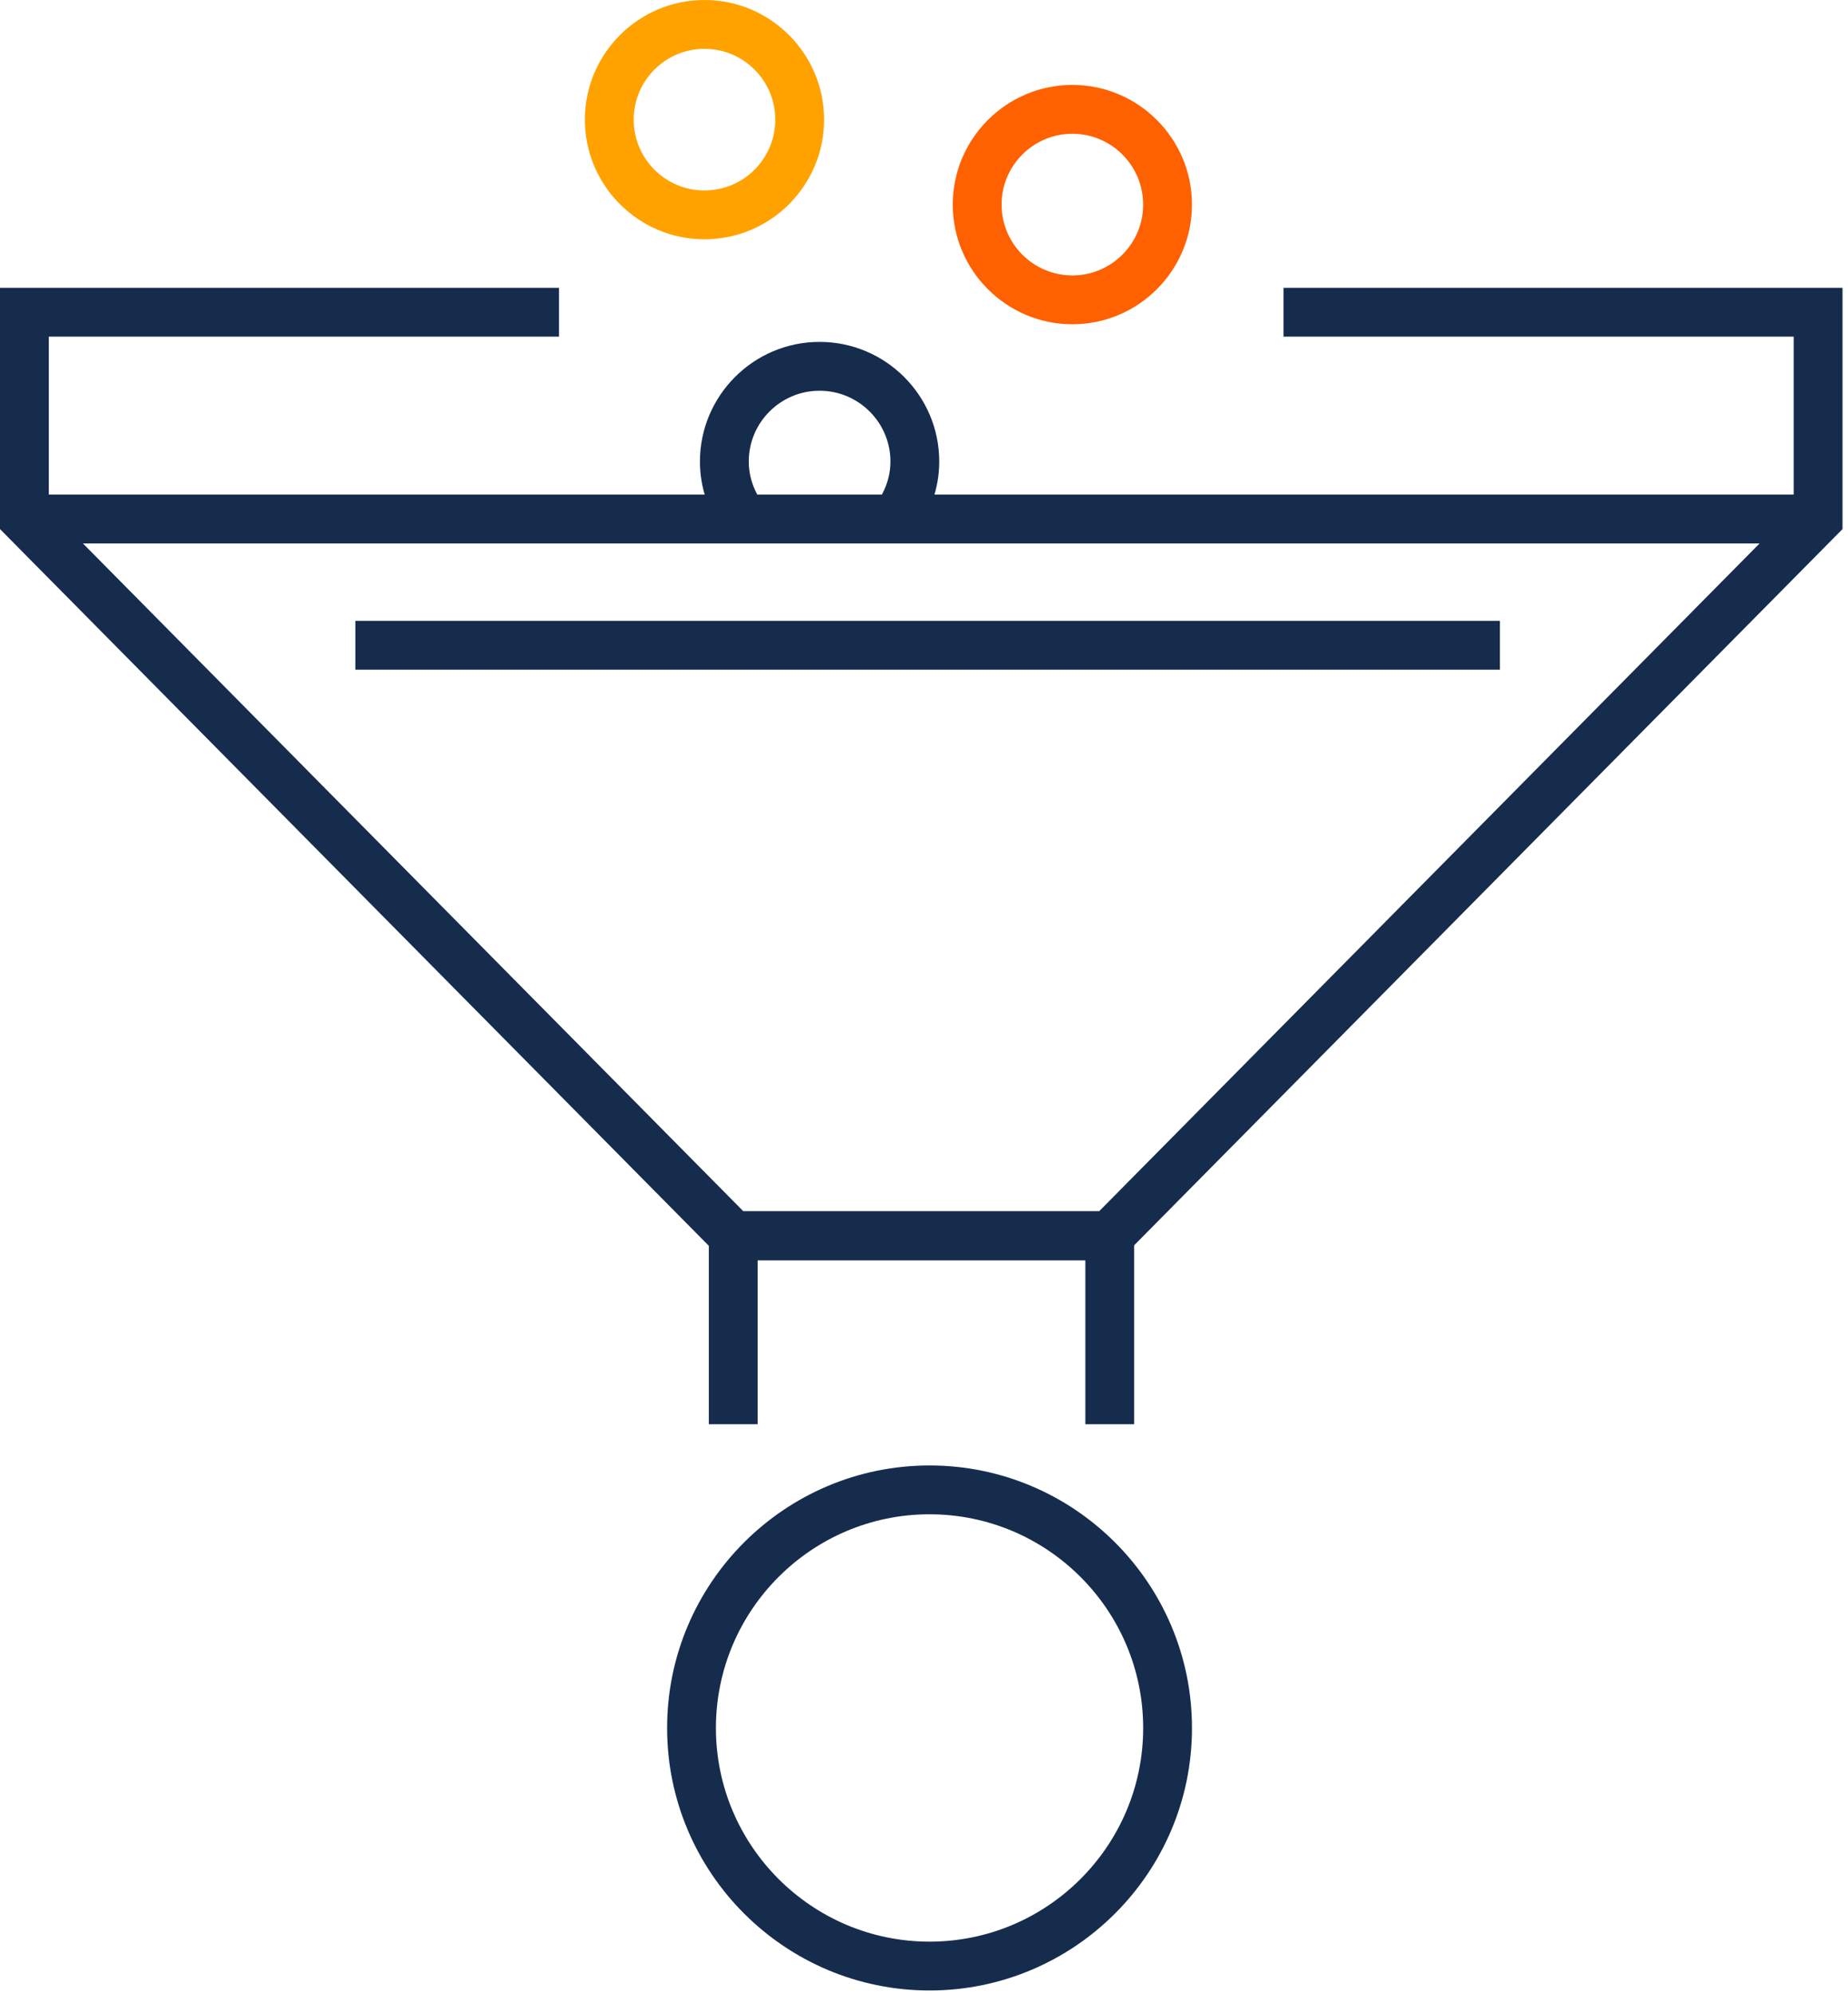 <?xml version="1.0" encoding="UTF-8"?>
<svg width="229px" height="247px" viewBox="0 0 229 247" version="1.1" xmlns="http://www.w3.org/2000/svg" xmlns:xlink="http://www.w3.org/1999/xlink">
    <!-- Generator: Sketch 52.5 (67469) - http://www.bohemiancoding.com/sketch -->
    <title>lab</title>
    <desc>Created with Sketch.</desc>
    <g id="Page-1" stroke="none" stroke-width="1" fill="none" fill-rule="evenodd">
        <g id="lab">
            <path d="M115.187,187.612 C100.59,187.612 88.715,199.489 88.715,214.089 C88.715,228.682 100.59,240.559 115.187,240.559 C129.784,240.559 141.659,228.682 141.659,214.089 C141.659,199.489 129.784,187.612 115.187,187.612 Z M115.187,246.609 C97.257,246.609 82.666,232.022 82.666,214.089 C82.666,196.149 97.257,181.562 115.187,181.562 C133.117,181.562 147.708,196.149 147.708,214.089 C147.708,232.022 133.117,246.609 115.187,246.609 Z" id="Fill-276" fill="#152C4D"></path>
            <polygon id="Fill-277" fill="#152C4D" points="2.728 67.329 225.967 67.329 225.967 61.278 2.728 61.278"></polygon>
            <polygon id="Fill-278" fill="#152C4D" points="89.597 156.13 1.42108547e-14 65.55 1.42108547e-14 35.661 69.271 35.661 69.271 41.711 6.049 41.711 6.049 63.057 92.125 150.08 136.189 150.08 222.27 63.057 222.27 41.711 159.049 41.711 159.049 35.661 228.32 35.661 228.32 65.55 138.717 156.13"></polygon>
            <polyline id="Fill-279" fill="#152C4D" points="140.544 176.453 134.495 176.453 134.495 156.13 93.886 156.13 93.886 176.453 87.836 176.453 87.836 150.08 140.544 150.08 140.544 176.453"></polyline>
            <polygon id="Fill-280" fill="#152C4D" points="44.033 82.969 185.866 82.969 185.866 76.919 44.033 76.919"></polygon>
            <path d="M87.298,6.05 C82.458,6.05 78.526,9.983 78.526,14.823 C78.526,19.664 82.458,23.597 87.298,23.597 C92.137,23.597 96.069,19.664 96.069,14.823 C96.069,9.983 92.137,6.05 87.298,6.05 Z M87.298,29.647 C79.125,29.647 72.477,22.998 72.477,14.823 C72.477,6.649 79.125,-2.84217094e-14 87.298,-2.84217094e-14 C95.47,-2.84217094e-14 102.119,6.649 102.119,14.823 C102.119,22.998 95.47,29.647 87.298,29.647 Z" id="Fill-281" fill="#FFA200"></path>
            <path d="M132.886,16.572 C128.046,16.572 124.114,20.511 124.114,25.345 C124.114,30.185 128.046,34.124 132.886,34.124 C137.725,34.124 141.657,30.185 141.657,25.345 C141.657,20.511 137.725,16.572 132.886,16.572 Z M132.886,40.175 C124.719,40.175 118.065,33.525 118.065,25.345 C118.065,17.171 124.719,10.522 132.886,10.522 C141.058,10.522 147.706,17.171 147.706,25.345 C147.706,33.525 141.058,40.175 132.886,40.175 Z" id="Fill-282" fill="#FF6100"></path>
            <path d="M93.843,61.278 L109.281,61.278 C109.977,60.002 110.34,58.61 110.34,57.182 C110.34,52.342 106.396,48.409 101.556,48.409 C96.723,48.409 92.785,52.342 92.785,57.182 C92.785,58.61 93.148,60.002 93.843,61.278 Z M112.409,67.329 L90.704,67.329 L89.796,66.131 C87.794,63.493 86.735,60.395 86.735,57.182 C86.735,49.008 93.39,42.359 101.556,42.359 C109.735,42.359 116.389,49.008 116.389,57.182 C116.389,60.401 115.324,63.499 113.316,66.137 L112.409,67.329 Z" id="Fill-283" fill="#152C4D"></path>
        </g>
    </g>
</svg>